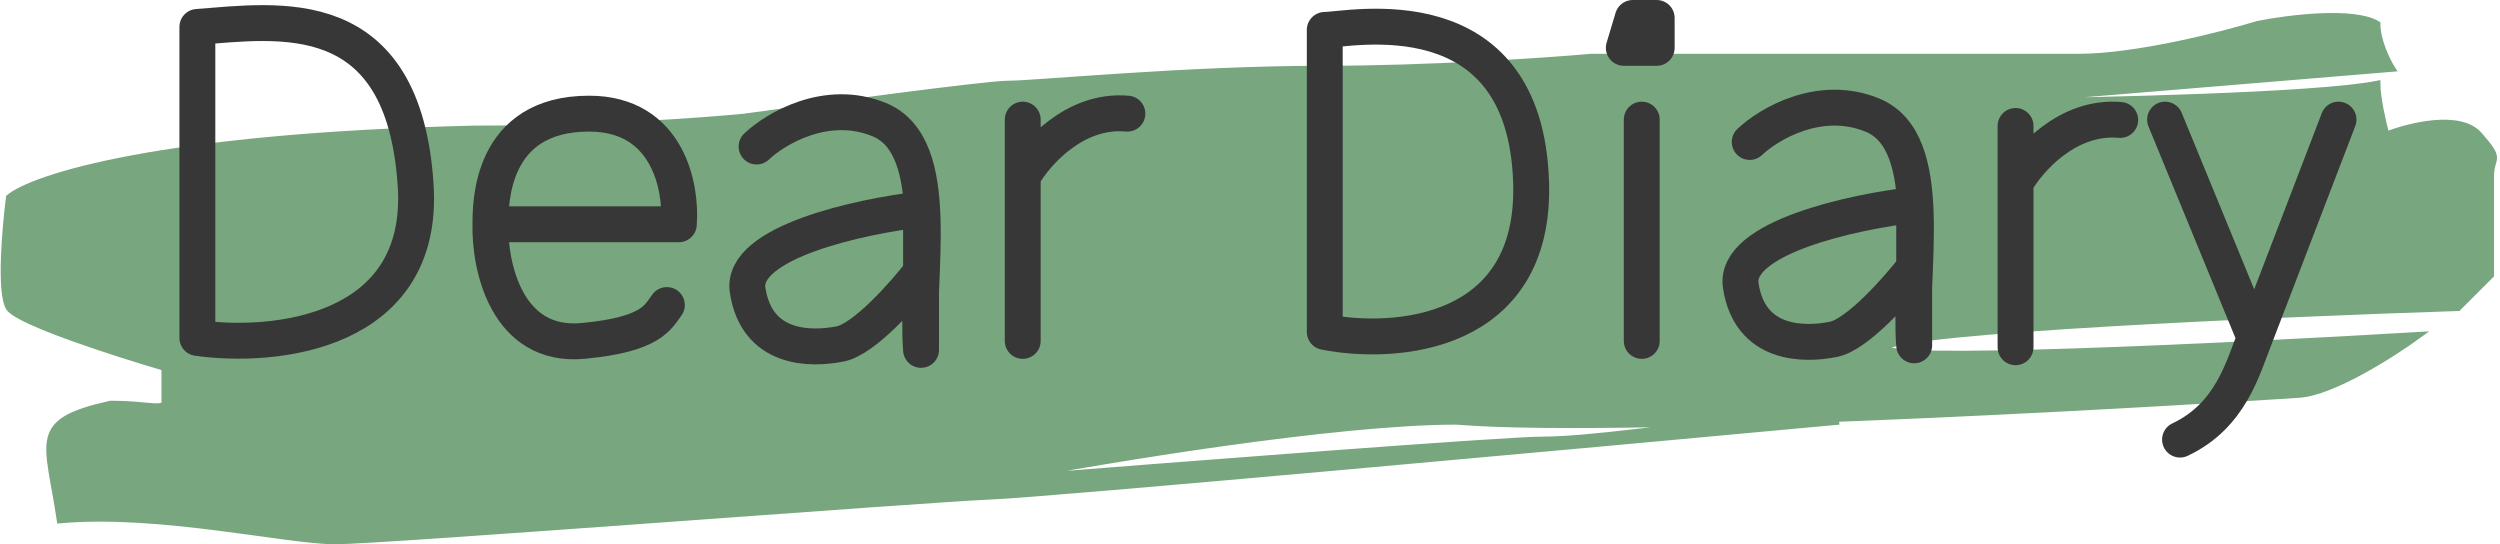 <svg width="418" height="91" viewBox="0 0 418 91" fill="none" xmlns="http://www.w3.org/2000/svg">
<path d="M1.5 51.5C3.1 53.9 19.5 59.167 27.5 61.5V67.5C26.833 68.5 24.5 67.5 18.5 67.5C5 70.5 8 73.5 10 87C26.5 85.5 48 90.5 56 90.5C64 90.5 154 83.5 166 83C175.6 82.6 264.333 74.5 307.5 70.5C299.167 71 282.4 71.9 282 71.5C281.5 71 266 73.5 258 73.5C251.6 73.5 195.667 77.833 168.5 80C185.167 76.833 223.5 70.5 243.5 70.5C274 73 377.5 66.5 384.5 66C390.1 65.6 400.167 59.167 404.5 56C373.667 57.833 312.7 60.8 315.5 58C318.3 55.2 380.333 52.5 411 51.5L416.5 46V29.5C416.5 26 418.5 27 414.5 22.5C411.3 18.9 402.833 21 399 22.5C398.5 20.667 397.5 16.4 397.5 14C387.5 16 350.667 16.833 333.5 17L400 11.5C399.167 10.167 397.5 6.8 397.5 4C393.5 1.6 382.5 3 377.5 4C371.5 5.833 357.1 9.5 347.5 9.5H296.5H266C258.5 10.167 239 11.5 221 11.5C198.5 11.5 173 14 168.5 14C164.9 14 137.667 17.667 124.5 19.5C117.833 20.167 99.5 21.5 79.5 21.5C26.7 22.7 5.5 29.667 1.5 33C0.833 38.167 -0.1 49.1 1.5 51.5Z" fill="#78A67E" stroke="#78A67E"/>
<path d="M274.5 20V57" stroke="#373737" stroke-width="6" stroke-linecap="round" stroke-linejoin="round"/>
<path d="M33 56.5V4.5C46.5 3.5 67.5 -3.8147e-06 69.5 31C71.1 55.8 45.833 58.333 33 56.5Z" stroke="#373737" stroke-width="6" stroke-linejoin="round"/>
<path d="M82 37.5H113.5C114 31.333 111.7 19 98.5 19C82 19 82 34 82 37.5ZM82 37.5C81.833 44.5 84.7 58.2 97.5 57C109 55.922 110 53 111.5 51" stroke="#373737" stroke-width="6" stroke-linecap="round" stroke-linejoin="round"/>
<path d="M126.5 24.5C129.667 21.5 138.2 16.4 147 20C158 24.5 153 46.5 154 58.5V45.5M154 45.5V35C143.833 36.167 123.8 40.5 125 48.5C126.5 58.5 135.5 58.5 140.5 57.5C144.5 56.7 151.167 49.167 154 45.5Z" stroke="#373737" stroke-width="6" stroke-linecap="round" stroke-linejoin="round"/>
<path d="M292.552 23.738C295.718 20.738 304.252 15.638 313.052 19.238C324.052 23.738 319.052 45.738 320.052 57.738V44.738M320.052 44.738V34.238C309.885 35.405 289.852 39.738 291.052 47.738C292.552 57.738 301.552 57.738 306.552 56.738C310.552 55.938 317.218 48.405 320.052 44.738Z" stroke="#373737" stroke-width="6" stroke-linecap="round" stroke-linejoin="round"/>
<path d="M171 20V29.5M171 57V29.5M171 29.5C173.167 25.667 179.7 18.2 188.5 19" stroke="#373737" stroke-width="6" stroke-linecap="round" stroke-linejoin="round"/>
<path d="M337 21.059V30.559M337 58.059V30.559M337 30.559C339.167 26.726 345.7 19.259 354.5 20.059" stroke="#373737" stroke-width="6" stroke-linecap="round" stroke-linejoin="round"/>
<path d="M362 20L377 56.5M377 56.5L391 20M377 56.5C375 61.5 373 69.5 364.5 73.5" stroke="#373737" stroke-width="6" stroke-linecap="round" stroke-linejoin="round"/>
<path d="M221.5 55.5V5C225.5 5 255 -1.5 256 30.5C256.8 56.1 233.333 57.833 221.5 55.5Z" stroke="#373737" stroke-width="6" stroke-linecap="round" stroke-linejoin="round"/>
<path d="M274.5 5L277 8M277 8V3H273L271.5 8H277Z" stroke="#373737" stroke-width="6" stroke-linecap="round" stroke-linejoin="round"/>
</svg>
